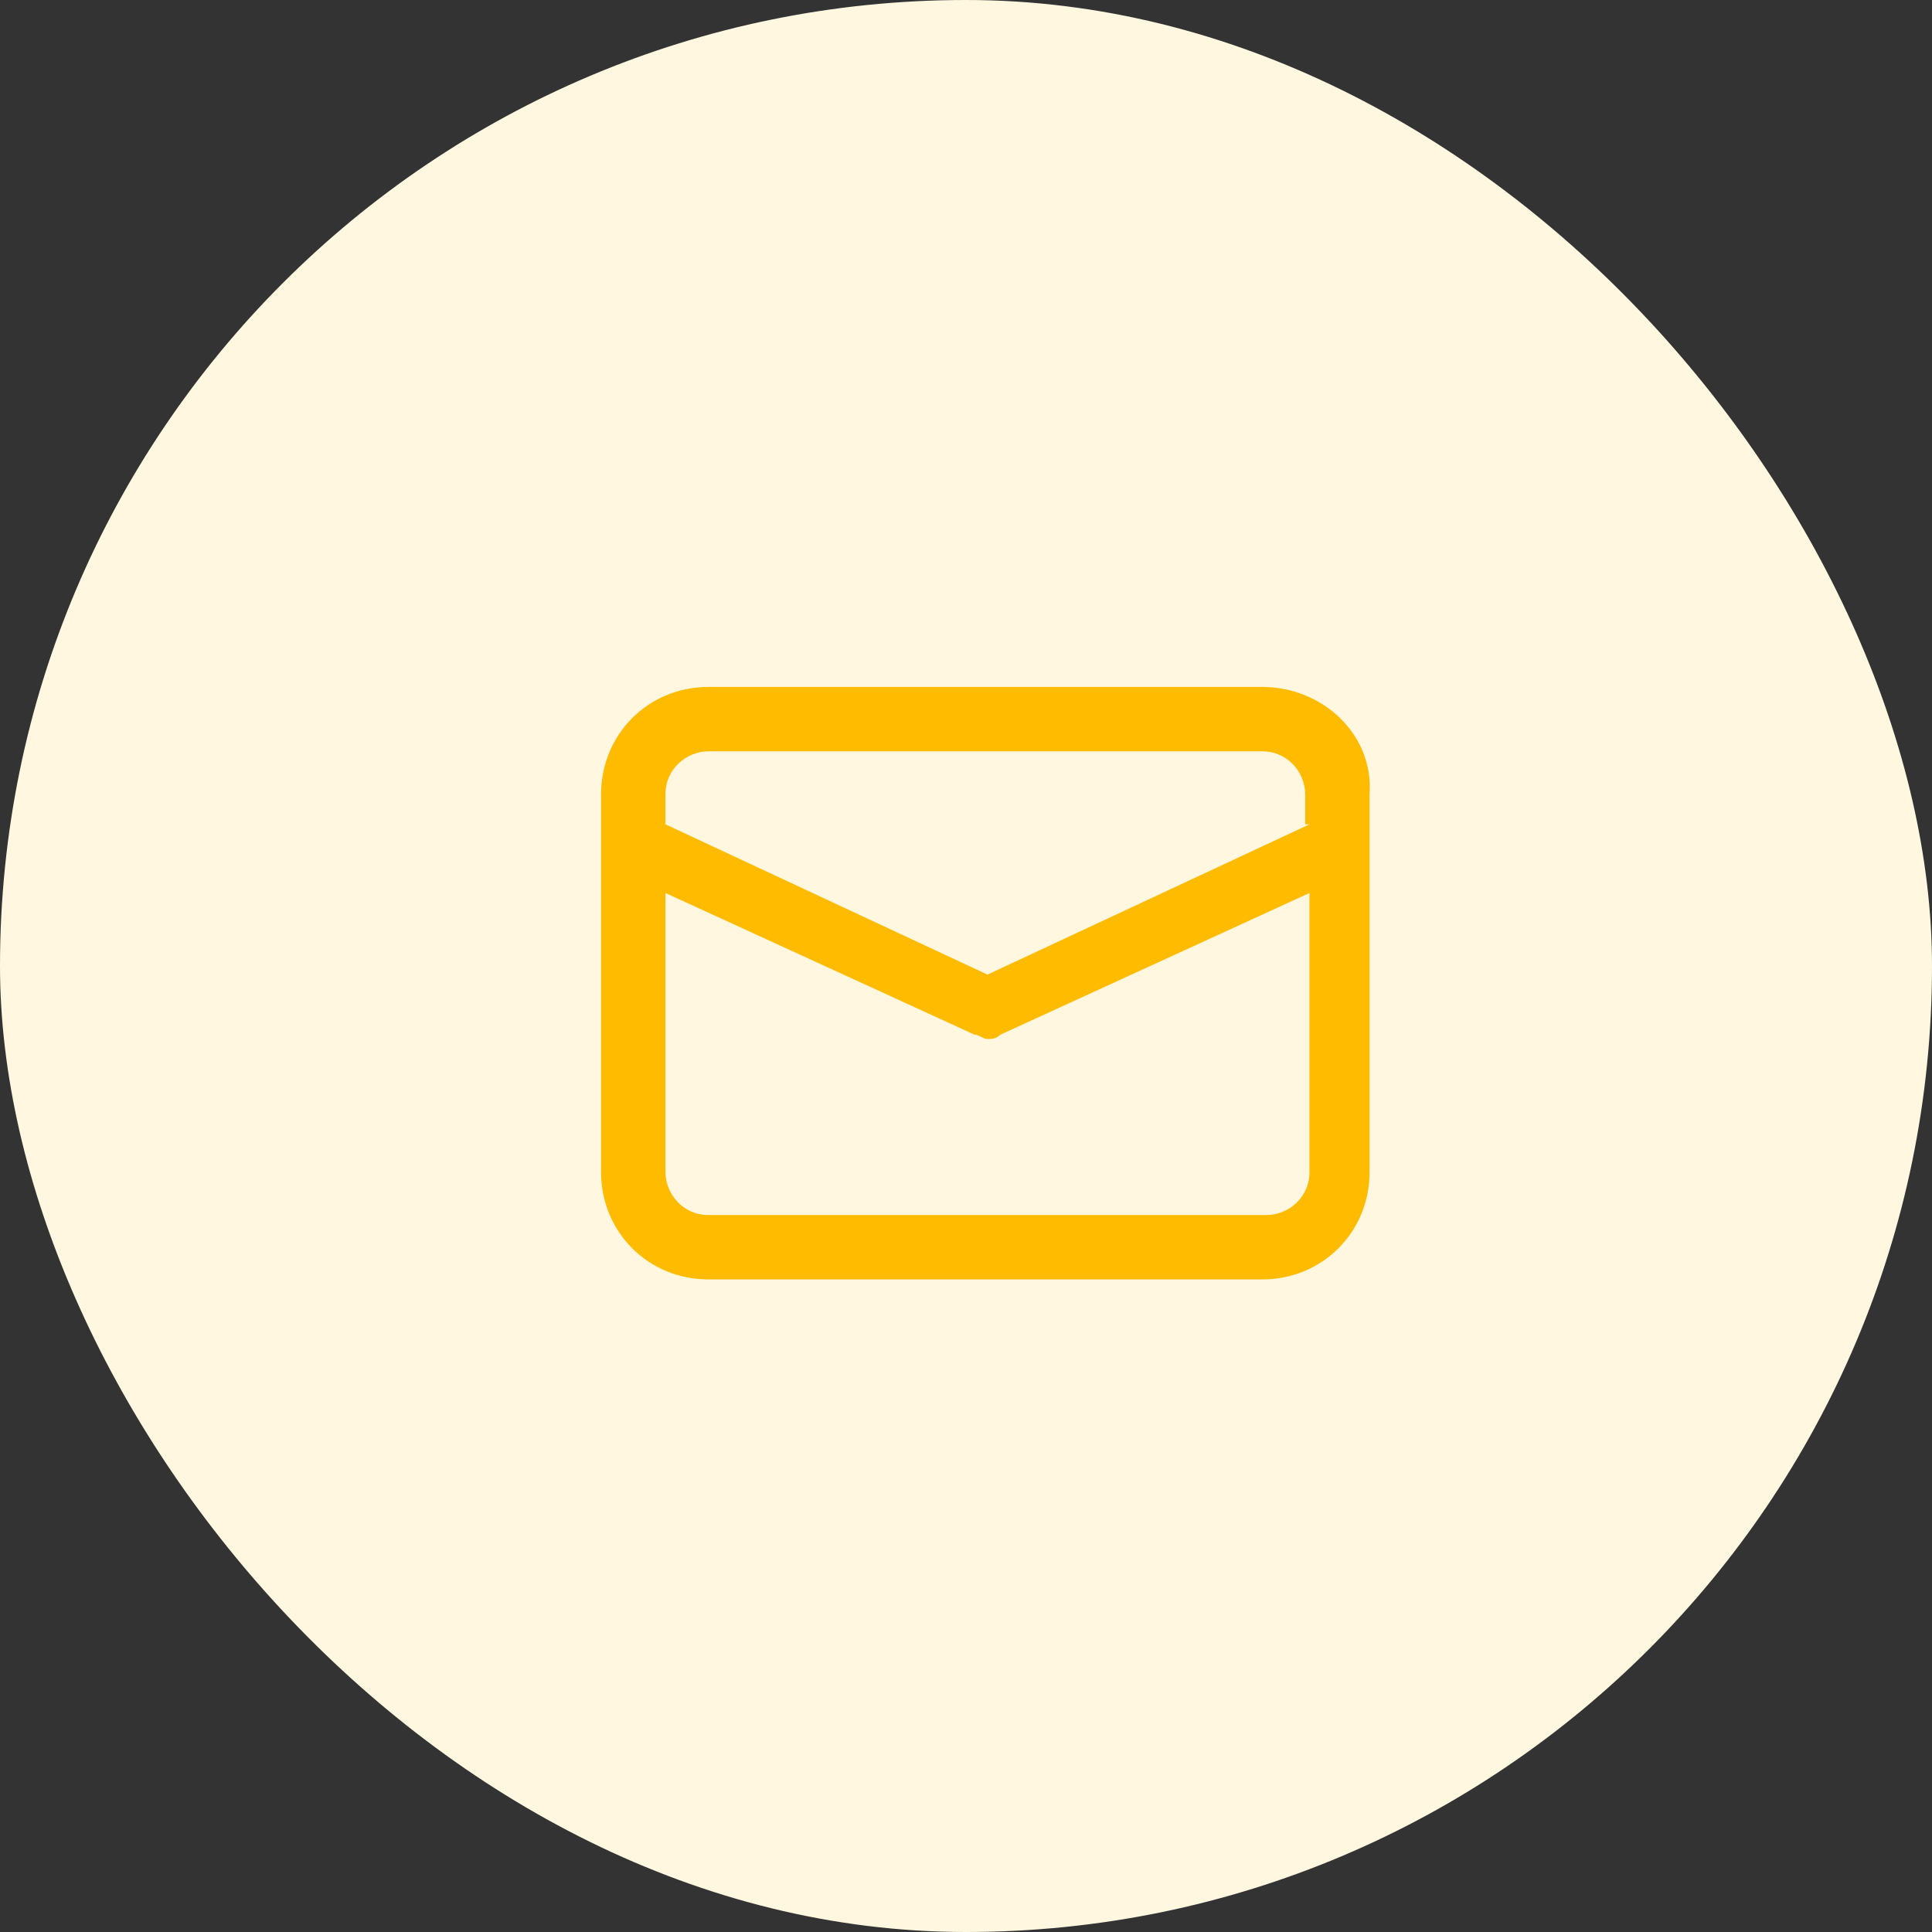 <svg width="45" height="45" viewBox="0 0 45 45" fill="none" xmlns="http://www.w3.org/2000/svg">
<rect x="0" y="0" width="45" height="45" fill="#333333" stroke="none"/>
<rect width="45" height="45" rx="22.5" fill="#FFF7E0"/>
<path d="M29.4 16H16.5C15.1 16 14 17.1 14 18.5V27.3C14 28.7 15.1 29.8 16.5 29.8H29.4C30.8 29.8 31.9 28.7 31.9 27.3V18.5C32 17.1 30.8 16 29.4 16ZM30.5 27.3C30.5 27.9 30 28.3 29.5 28.3H16.5C15.9 28.3 15.5 27.8 15.5 27.3V20.8L22.7 24.1C22.8 24.1 22.9 24.2 23 24.2C23.1 24.2 23.2 24.2 23.3 24.1L30.5 20.8V27.3ZM30.5 19.2L23 22.7L15.5 19.2V18.5C15.5 17.9 16 17.5 16.5 17.5H29.4C30 17.5 30.4 18 30.4 18.5V19.2H30.5Z" fill="#FFBB00"/>
</svg>
